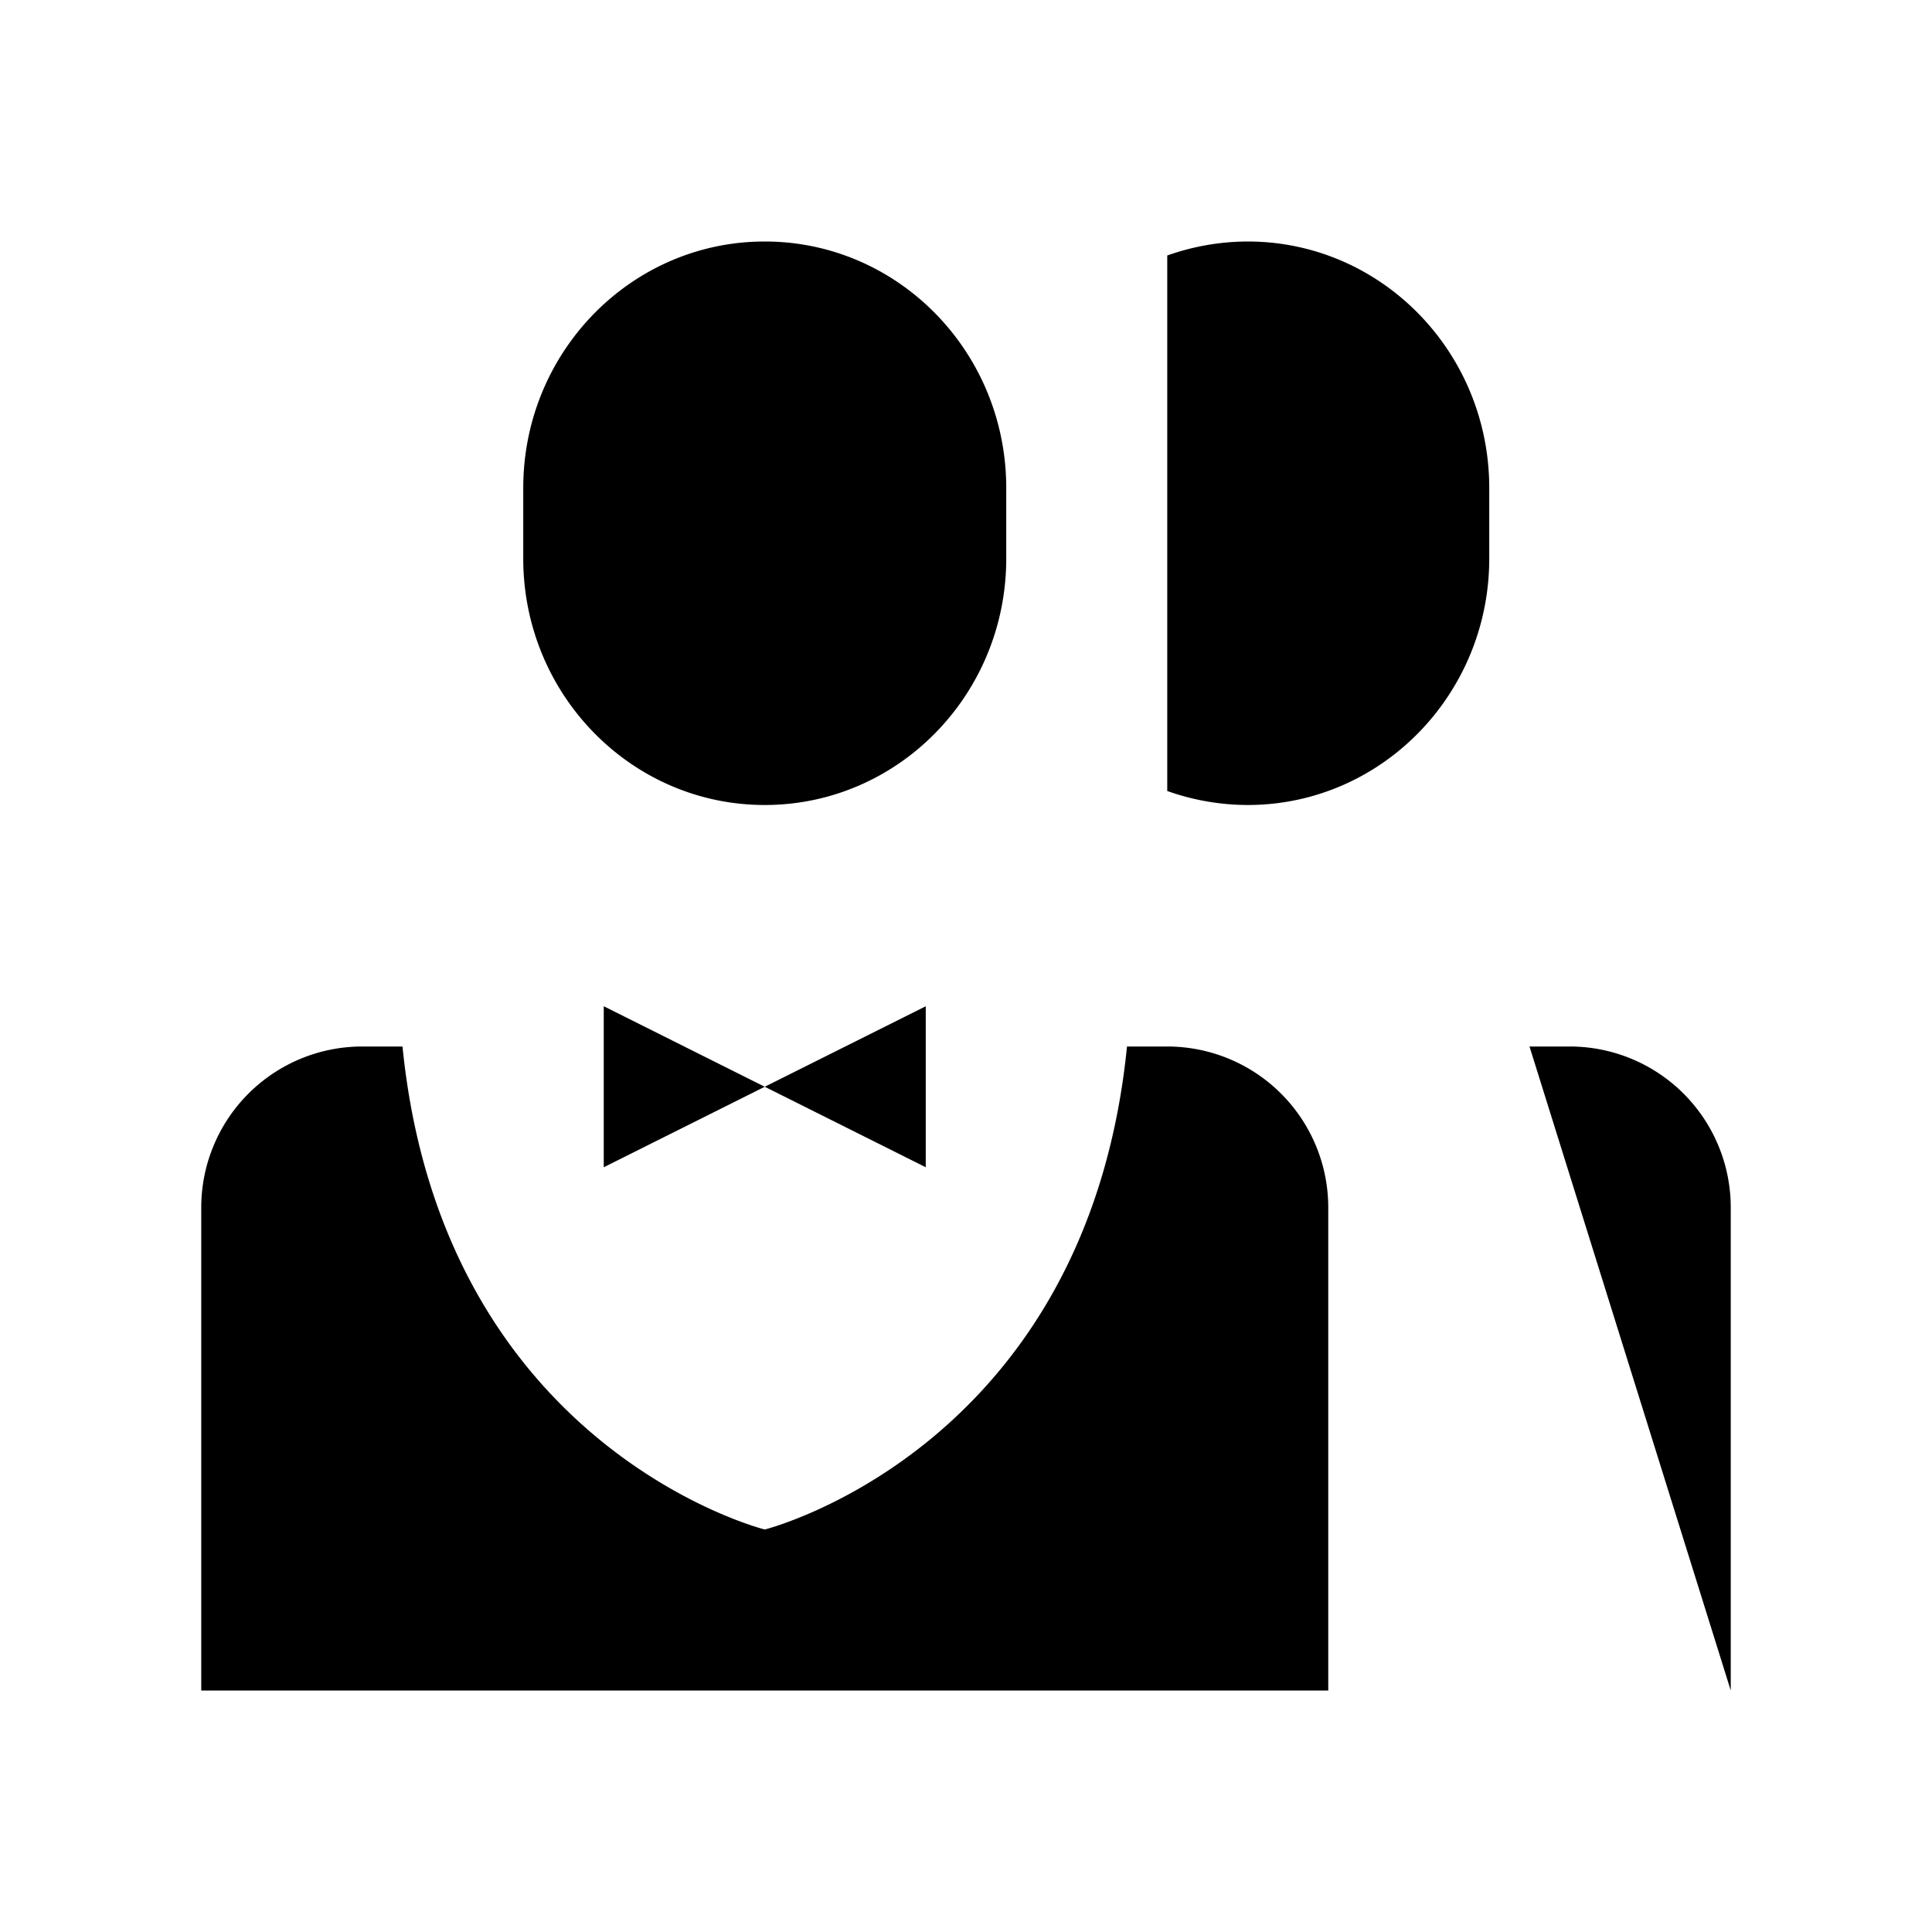 <svg xmlns="http://www.w3.org/2000/svg" viewBox="0 0 24 24"><path d="M16.5 21v-6a2 2 0 0 0-2-2H14c-.5 5-4.5 6-4.5 6s-4-1-4.5-6h-.5a2 2 0 0 0-2 2v6"/><path d="m9.5 13.5 2-1v2zm0 0-2-1v2zM12.5 6.938v-.875C12.5 4.37 11.157 3 9.5 3s-3 1.371-3 3.063v.875C6.5 8.628 7.843 10 9.5 10s3-1.371 3-3.062M21.5 21v-6a2 2 0 0 0-2-2H19M14.5 3.174a3 3 0 0 1 1-.174c1.657 0 3 1.371 3 3.063v.875c0 1.69-1.343 3.062-3 3.062a3 3 0 0 1-1-.174"/></svg>